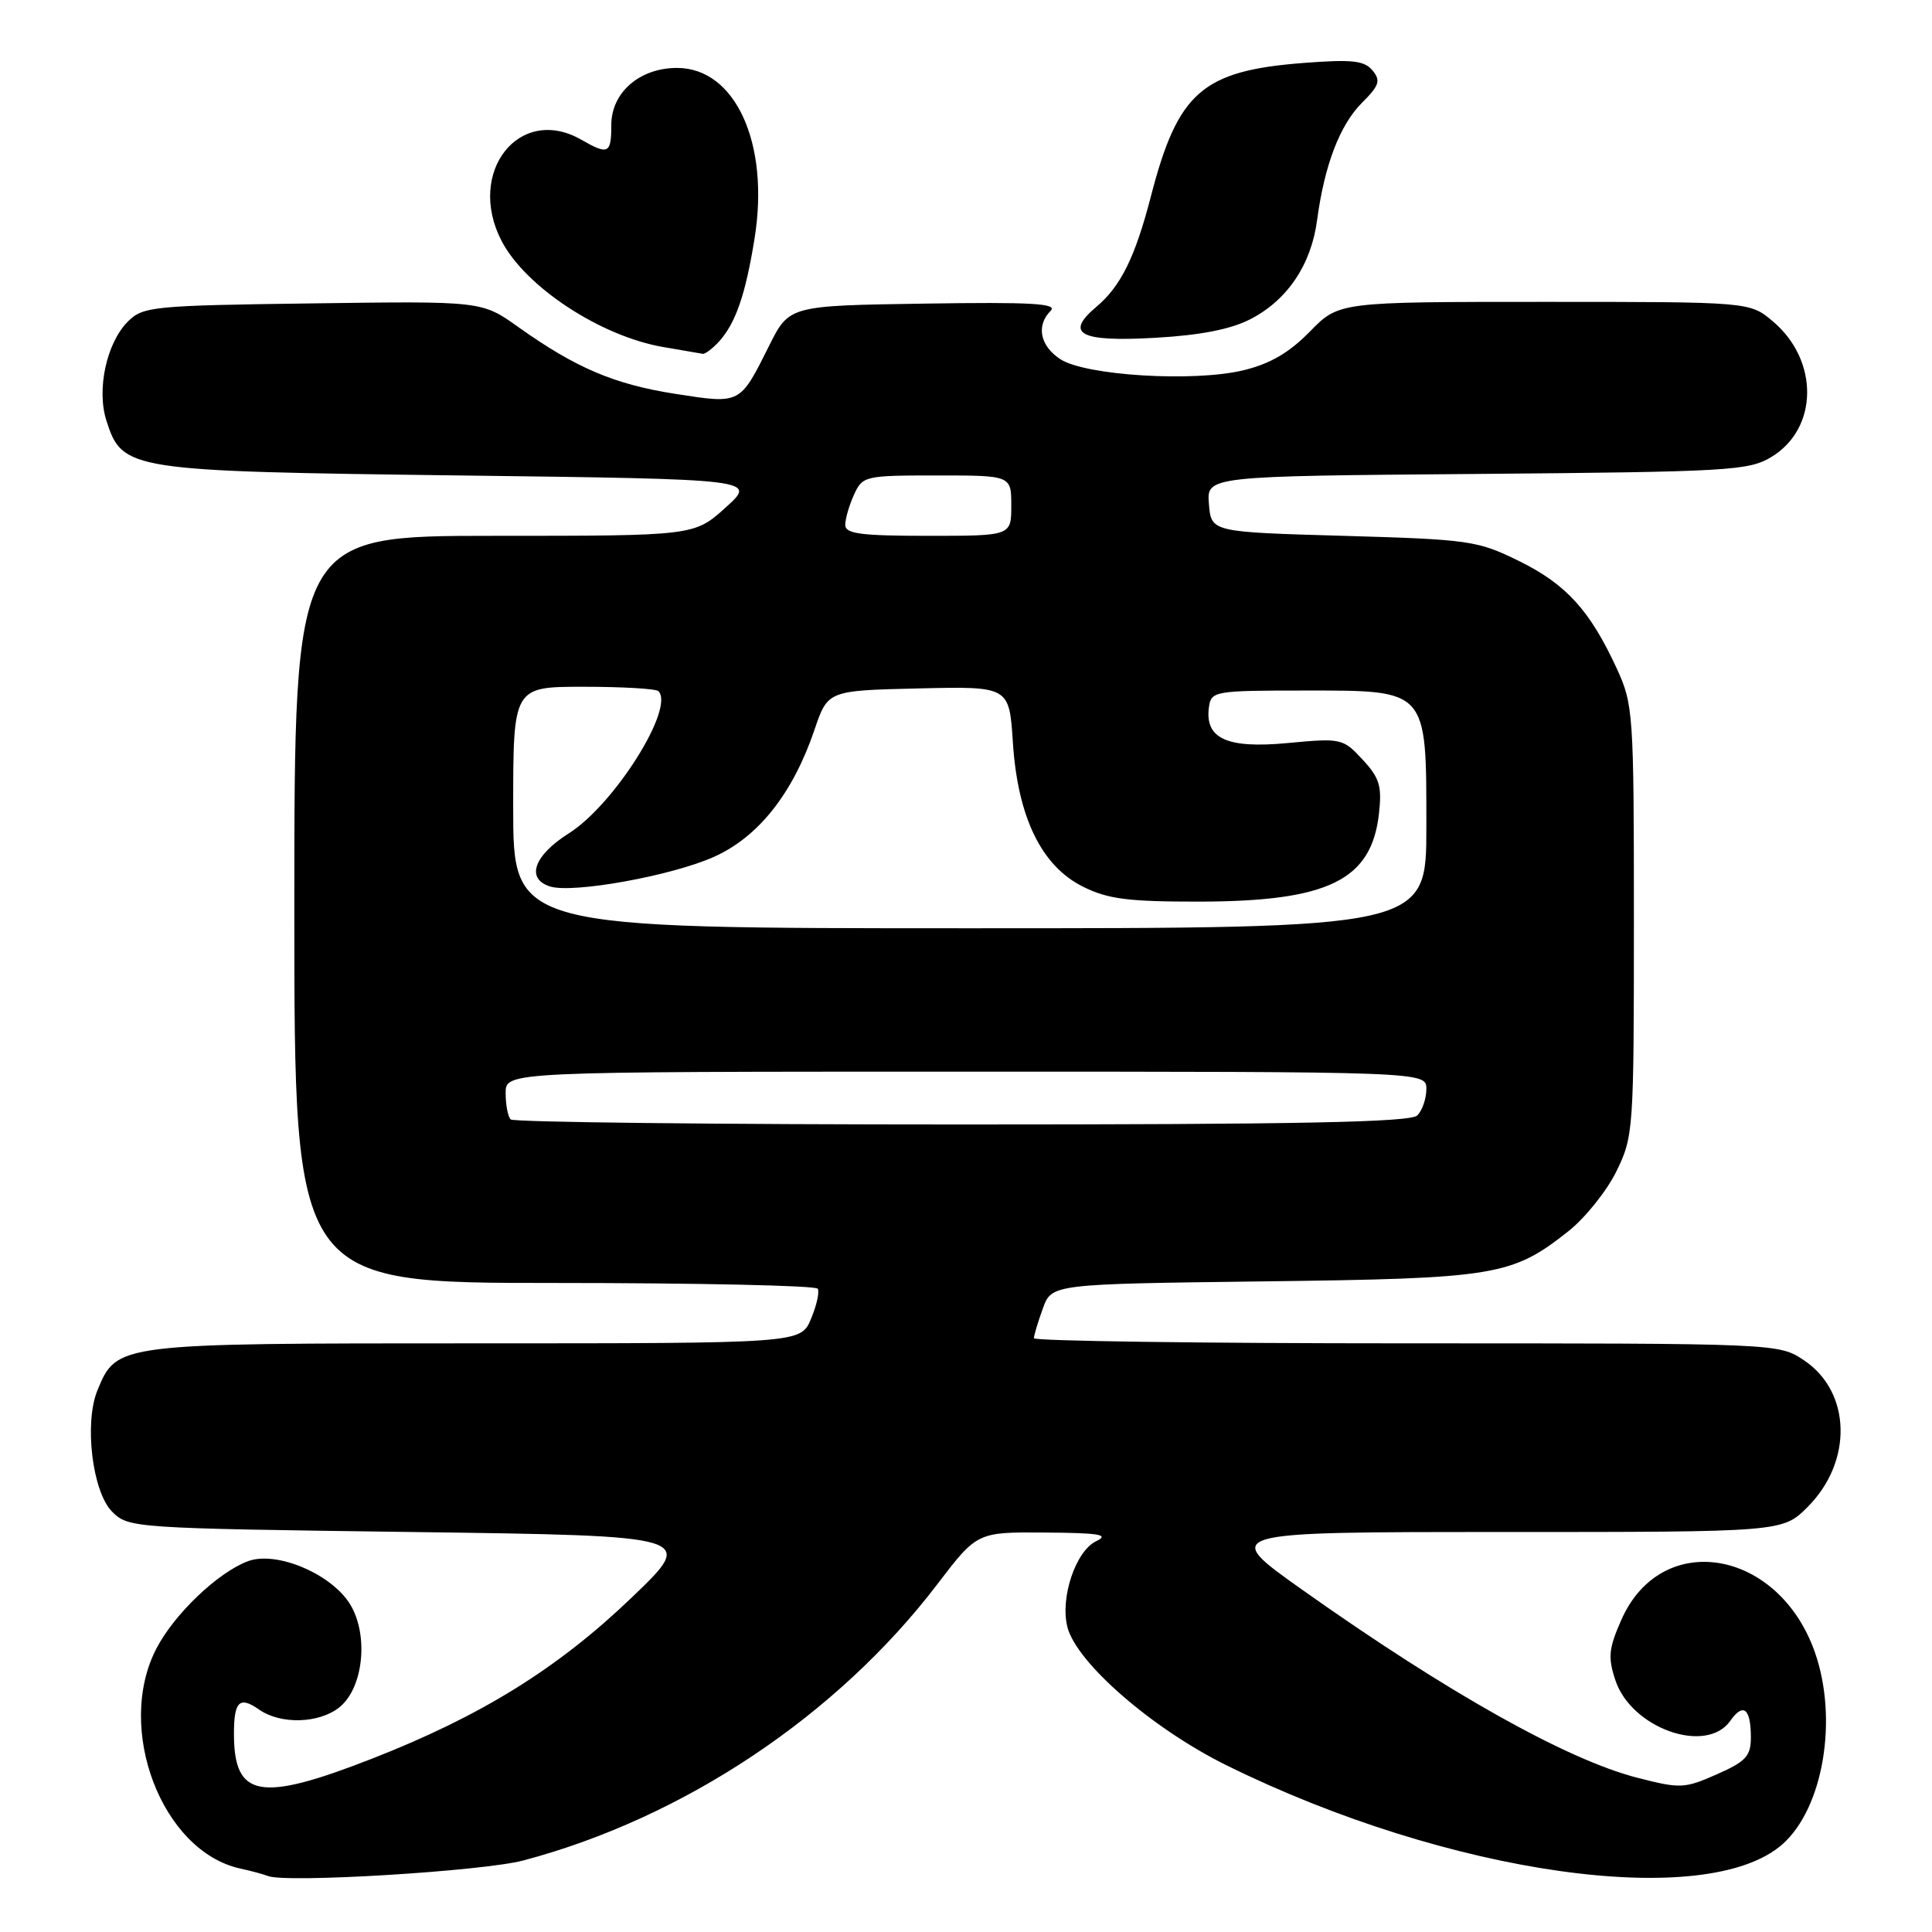<?xml version="1.0" encoding="UTF-8" standalone="no"?>
<!DOCTYPE svg PUBLIC "-//W3C//DTD SVG 1.1//EN" "http://www.w3.org/Graphics/SVG/1.1/DTD/svg11.dtd" >
<svg xmlns="http://www.w3.org/2000/svg" xmlns:xlink="http://www.w3.org/1999/xlink" version="1.1" viewBox="0 0 256 256">
 <g >
 <path fill="currentColor"
d=" M 69.35 246.52 C 90.59 240.89 110.94 227.31 124.20 209.92 C 129.48 203.00 129.48 203.00 138.49 203.07 C 145.73 203.12 147.06 203.35 145.24 204.22 C 142.53 205.53 140.46 211.70 141.43 215.57 C 142.62 220.31 152.68 229.06 162.54 233.92 C 191.88 248.41 226.18 253.26 236.21 244.35 C 241.61 239.54 243.59 227.75 240.47 218.90 C 235.64 205.21 220.15 202.62 214.85 214.61 C 213.16 218.42 213.04 219.60 214.04 222.62 C 216.15 229.02 226.11 232.54 229.28 228.01 C 230.99 225.56 232.00 226.39 232.00 230.22 C 232.00 232.69 231.34 233.41 227.48 235.11 C 223.21 237.00 222.65 237.02 216.99 235.57 C 207.67 233.19 191.82 224.30 172.62 210.70 C 161.75 203.00 161.75 203.00 198.97 203.00 C 236.20 203.00 236.20 203.00 239.52 199.68 C 245.52 193.68 245.31 184.47 239.07 180.27 C 235.70 178.00 235.70 178.00 186.35 178.00 C 159.21 178.00 137.00 177.69 137.00 177.32 C 137.00 176.95 137.53 175.18 138.18 173.39 C 139.35 170.14 139.35 170.14 167.43 169.79 C 198.26 169.41 200.33 169.07 207.85 163.12 C 210.04 161.38 212.89 157.83 214.17 155.23 C 216.44 150.61 216.50 149.82 216.50 122.00 C 216.50 94.45 216.42 93.34 214.22 88.56 C 210.68 80.88 207.51 77.40 201.26 74.33 C 195.77 71.63 194.68 71.48 178.00 71.00 C 160.50 70.50 160.50 70.50 160.19 66.80 C 159.88 63.09 159.88 63.09 195.69 62.80 C 229.12 62.52 231.71 62.37 234.72 60.55 C 240.96 56.78 241.05 47.74 234.90 42.57 C 231.85 40.00 231.85 40.00 204.63 40.00 C 177.41 40.00 177.41 40.00 173.57 43.93 C 170.82 46.74 168.30 48.21 164.73 49.07 C 158.14 50.65 143.83 49.77 140.49 47.59 C 137.80 45.82 137.27 43.13 139.22 41.18 C 140.19 40.21 136.66 40.01 122.51 40.23 C 104.57 40.50 104.57 40.50 101.91 45.82 C 98.02 53.61 98.16 53.54 89.50 52.19 C 81.41 50.93 76.32 48.77 68.67 43.33 C 63.85 39.89 63.85 39.89 41.45 40.20 C 20.24 40.48 18.94 40.61 16.95 42.60 C 14.11 45.45 12.77 51.63 14.11 55.77 C 16.23 62.33 16.97 62.44 60.90 63.00 C 100.30 63.50 100.30 63.50 96.15 67.25 C 91.99 71.00 91.99 71.00 65.50 71.00 C 39.00 71.00 39.00 71.00 39.00 120.50 C 39.00 170.00 39.00 170.00 73.44 170.00 C 92.38 170.00 108.09 170.34 108.35 170.76 C 108.61 171.18 108.21 172.98 107.46 174.76 C 106.10 178.00 106.10 178.00 62.95 178.00 C 15.44 178.00 15.49 177.99 12.92 184.20 C 11.13 188.52 12.23 197.68 14.86 200.31 C 17.02 202.47 17.62 202.51 54.64 203.00 C 92.24 203.50 92.24 203.50 83.74 211.65 C 73.95 221.05 63.81 227.35 49.33 233.02 C 34.44 238.84 31.00 238.23 31.00 229.73 C 31.00 225.41 31.74 224.71 34.35 226.54 C 37.21 228.53 42.31 228.38 44.99 226.21 C 48.31 223.52 48.90 216.08 46.11 212.15 C 43.34 208.26 36.41 205.51 32.82 206.88 C 28.84 208.39 23.12 213.85 20.74 218.41 C 15.22 228.98 21.42 245.30 31.83 247.59 C 33.30 247.91 34.95 248.36 35.50 248.58 C 37.84 249.54 63.98 247.95 69.35 246.52 Z  M 95.28 45.25 C 97.49 42.80 98.80 38.99 99.99 31.55 C 102.00 19.00 97.44 9.00 89.71 9.00 C 84.75 9.00 81.00 12.26 81.00 16.57 C 81.00 20.38 80.61 20.57 77.00 18.50 C 68.82 13.83 61.75 22.81 66.45 31.90 C 69.61 38.02 79.62 44.58 87.92 45.99 C 90.44 46.42 92.77 46.82 93.10 46.88 C 93.42 46.95 94.40 46.21 95.28 45.25 Z  M 165.69 42.29 C 170.58 39.77 173.74 35.08 174.52 29.18 C 175.50 21.87 177.53 16.56 180.47 13.62 C 182.77 11.32 182.98 10.68 181.86 9.33 C 180.77 8.02 179.15 7.85 172.73 8.34 C 159.30 9.38 156.08 12.19 152.50 26.02 C 150.41 34.08 148.51 37.93 145.29 40.64 C 141.01 44.24 143.08 45.33 153.08 44.76 C 159.07 44.42 163.10 43.63 165.69 42.29 Z  M 67.67 148.33 C 67.30 147.97 67.00 146.39 67.00 144.83 C 67.00 142.00 67.00 142.00 128.00 142.00 C 189.00 142.00 189.00 142.00 189.00 144.30 C 189.00 145.57 188.46 147.14 187.80 147.80 C 186.89 148.71 172.13 149.00 127.47 149.00 C 94.94 149.00 68.03 148.70 67.67 148.33 Z  M 68.00 107.00 C 68.00 91.00 68.00 91.00 77.33 91.00 C 82.47 91.00 86.93 91.26 87.24 91.58 C 89.46 93.79 81.40 106.61 75.39 110.41 C 70.74 113.35 69.64 116.43 72.88 117.46 C 75.89 118.42 89.05 116.04 94.62 113.53 C 100.51 110.89 105.06 105.12 107.92 96.71 C 109.69 91.50 109.69 91.50 121.71 91.22 C 133.73 90.94 133.73 90.94 134.21 98.36 C 134.85 108.27 137.99 114.75 143.50 117.49 C 146.81 119.14 149.49 119.48 159.00 119.47 C 176.03 119.43 181.73 116.63 182.72 107.81 C 183.13 104.16 182.80 103.07 180.54 100.64 C 177.95 97.84 177.72 97.79 170.59 98.46 C 162.52 99.22 159.59 97.85 160.20 93.63 C 160.49 91.59 161.02 91.50 172.84 91.50 C 189.26 91.50 189.00 91.20 189.00 109.61 C 189.00 123.00 189.00 123.00 128.50 123.00 C 68.00 123.00 68.00 123.00 68.00 107.00 Z  M 112.00 69.55 C 112.00 68.75 112.52 66.95 113.16 65.55 C 114.29 63.07 114.59 63.00 124.16 63.00 C 134.00 63.00 134.00 63.00 134.00 67.00 C 134.00 71.00 134.00 71.00 123.00 71.00 C 114.05 71.00 112.00 70.73 112.00 69.55 Z "/>
</g>
</svg>